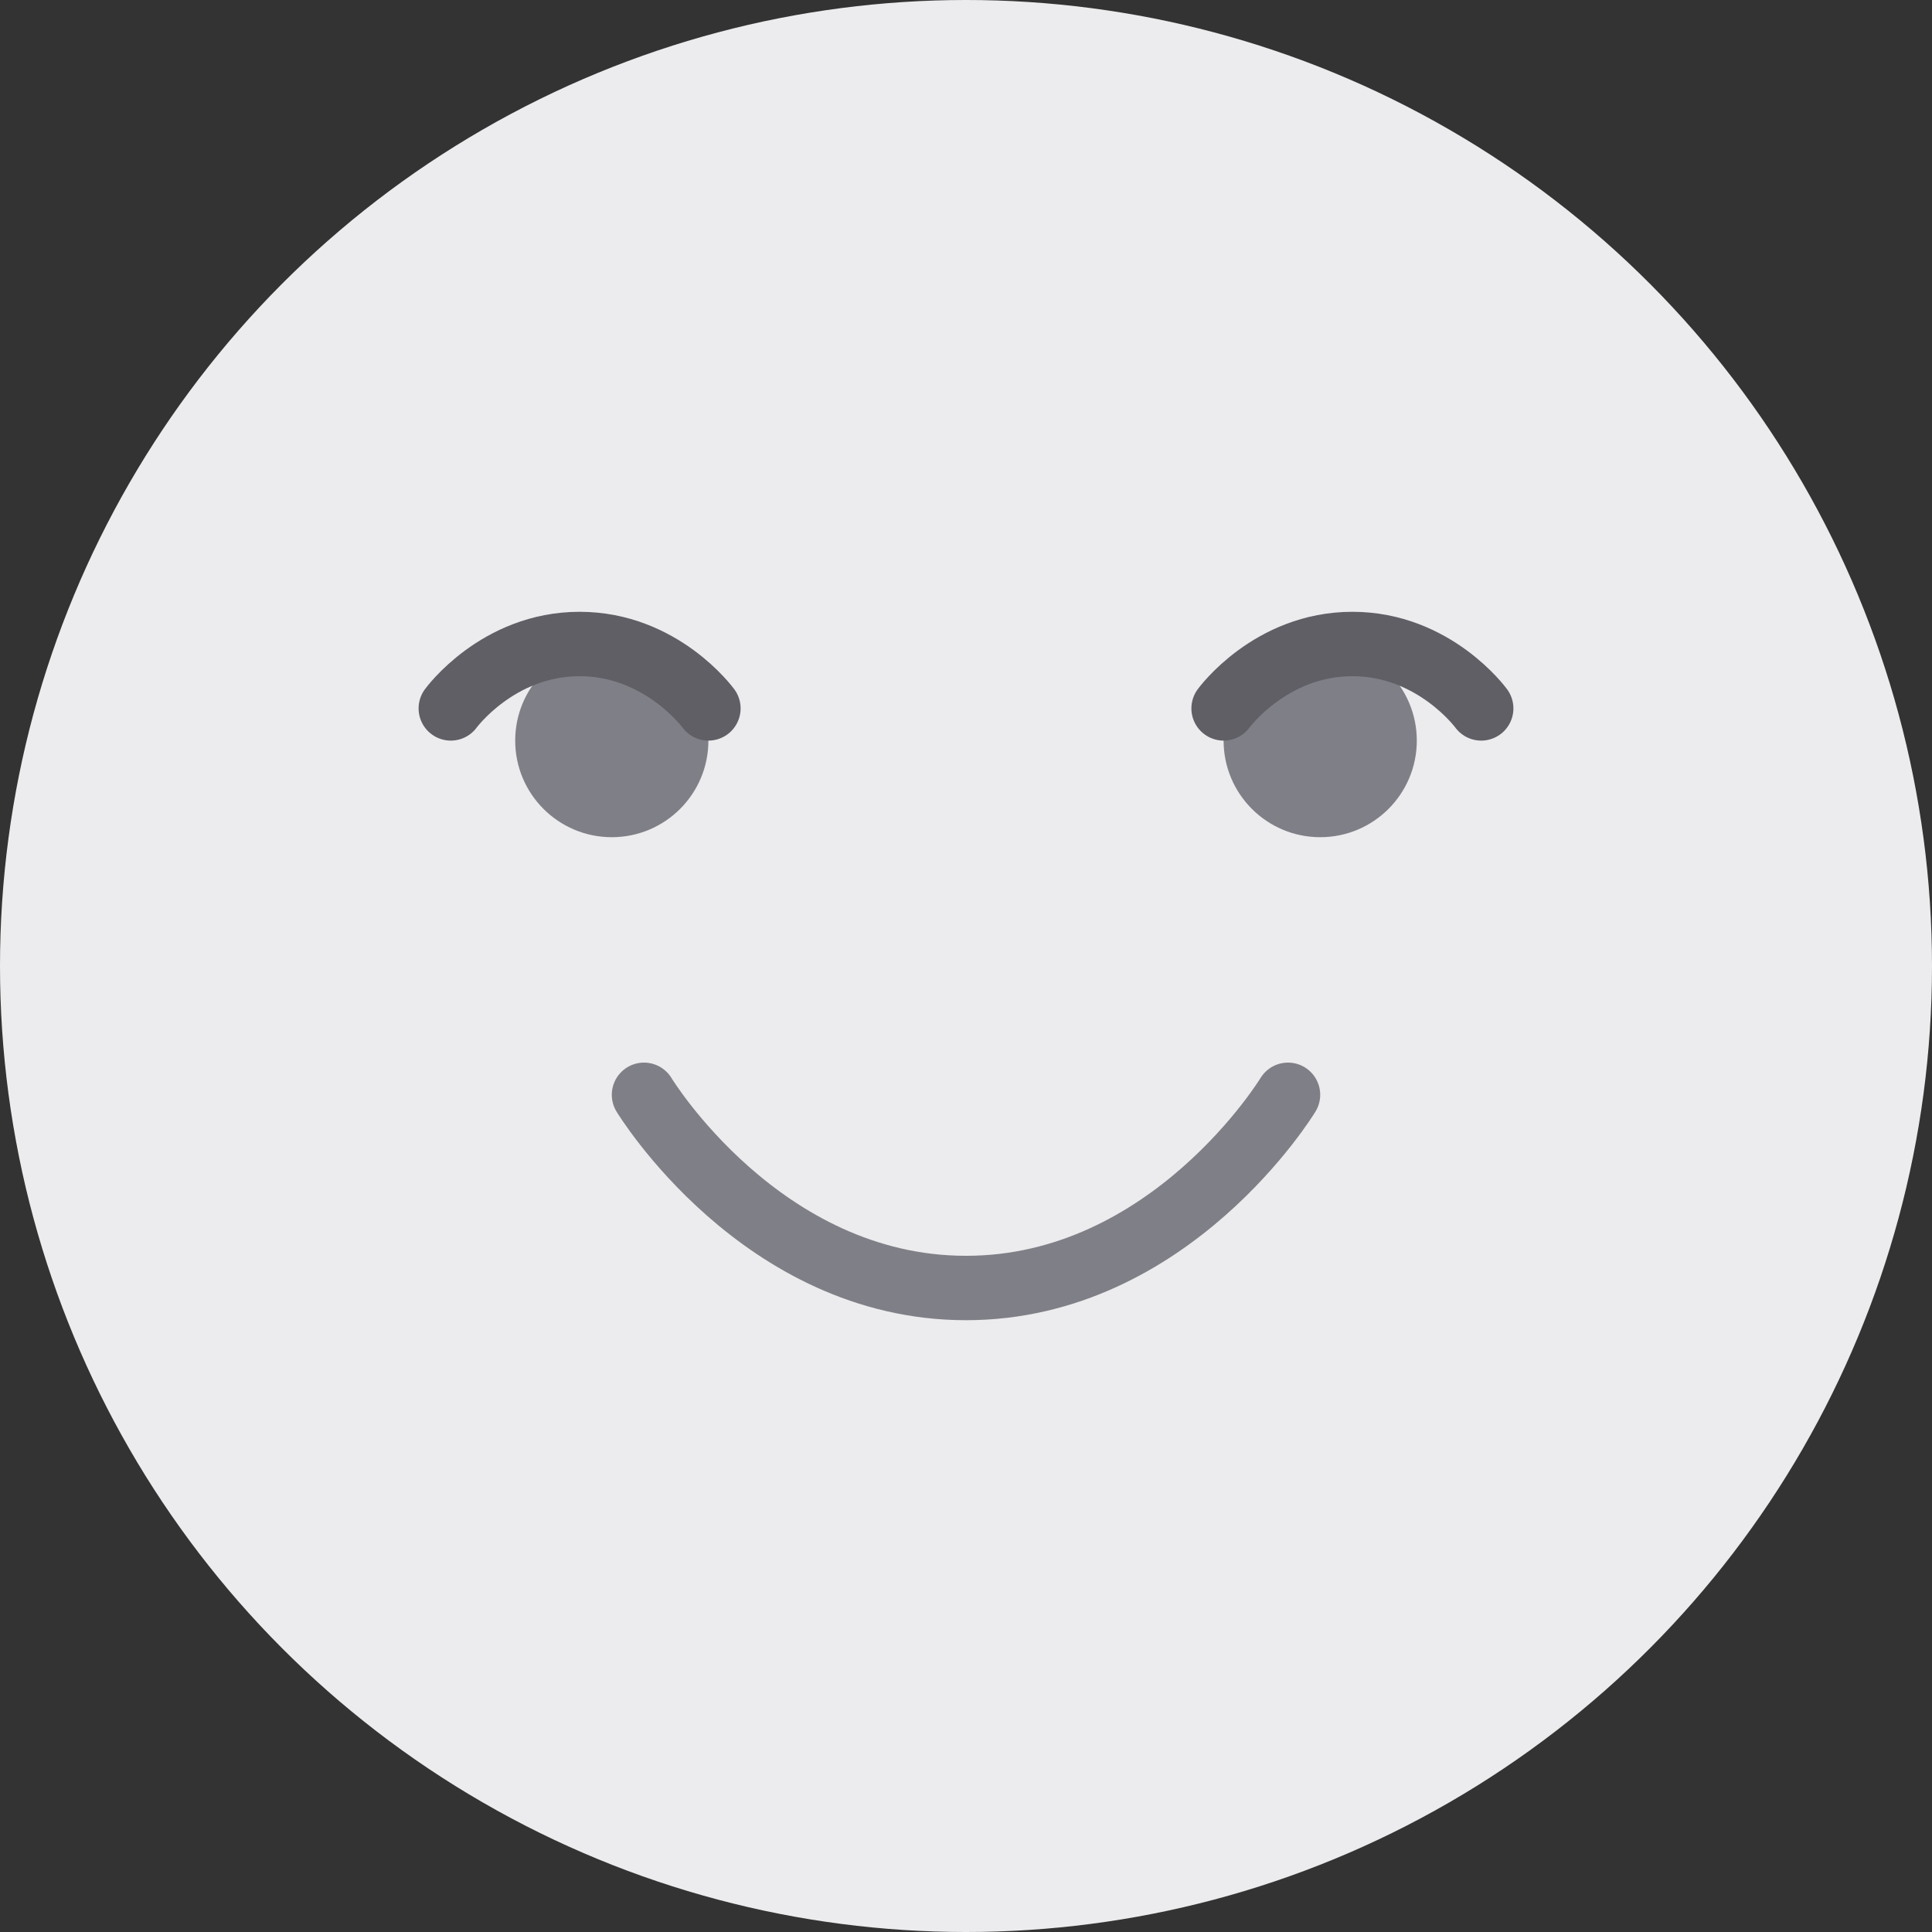 <svg width="30" height="30" viewBox="0 0 30 30" fill="none" xmlns="http://www.w3.org/2000/svg">
<rect x="0" y="0" width="30" height="30" fill="#333333" stroke="none"/>
<circle cx="15" cy="15" r="15" fill="#ECECEE"/>
<path d="M10 17C10 17 11.818 20 15 20C18.182 20 20 17 20 17" stroke="#7F7F87" stroke-linecap="round"/>
<circle cx="9.5" cy="11.5" r="1.5" fill="#7F7F87"/>
<circle cx="20.5" cy="11.5" r="1.5" fill="#7F7F87"/>
<path d="M7 11C7 11 7.727 10 9 10C10.273 10 11 11 11 11" stroke="#5F5F65" stroke-linecap="round"/>
<path d="M19 11C19 11 19.727 10 21 10C22.273 10 23 11 23 11" stroke="#5F5F65" stroke-linecap="round"/>
</svg>
